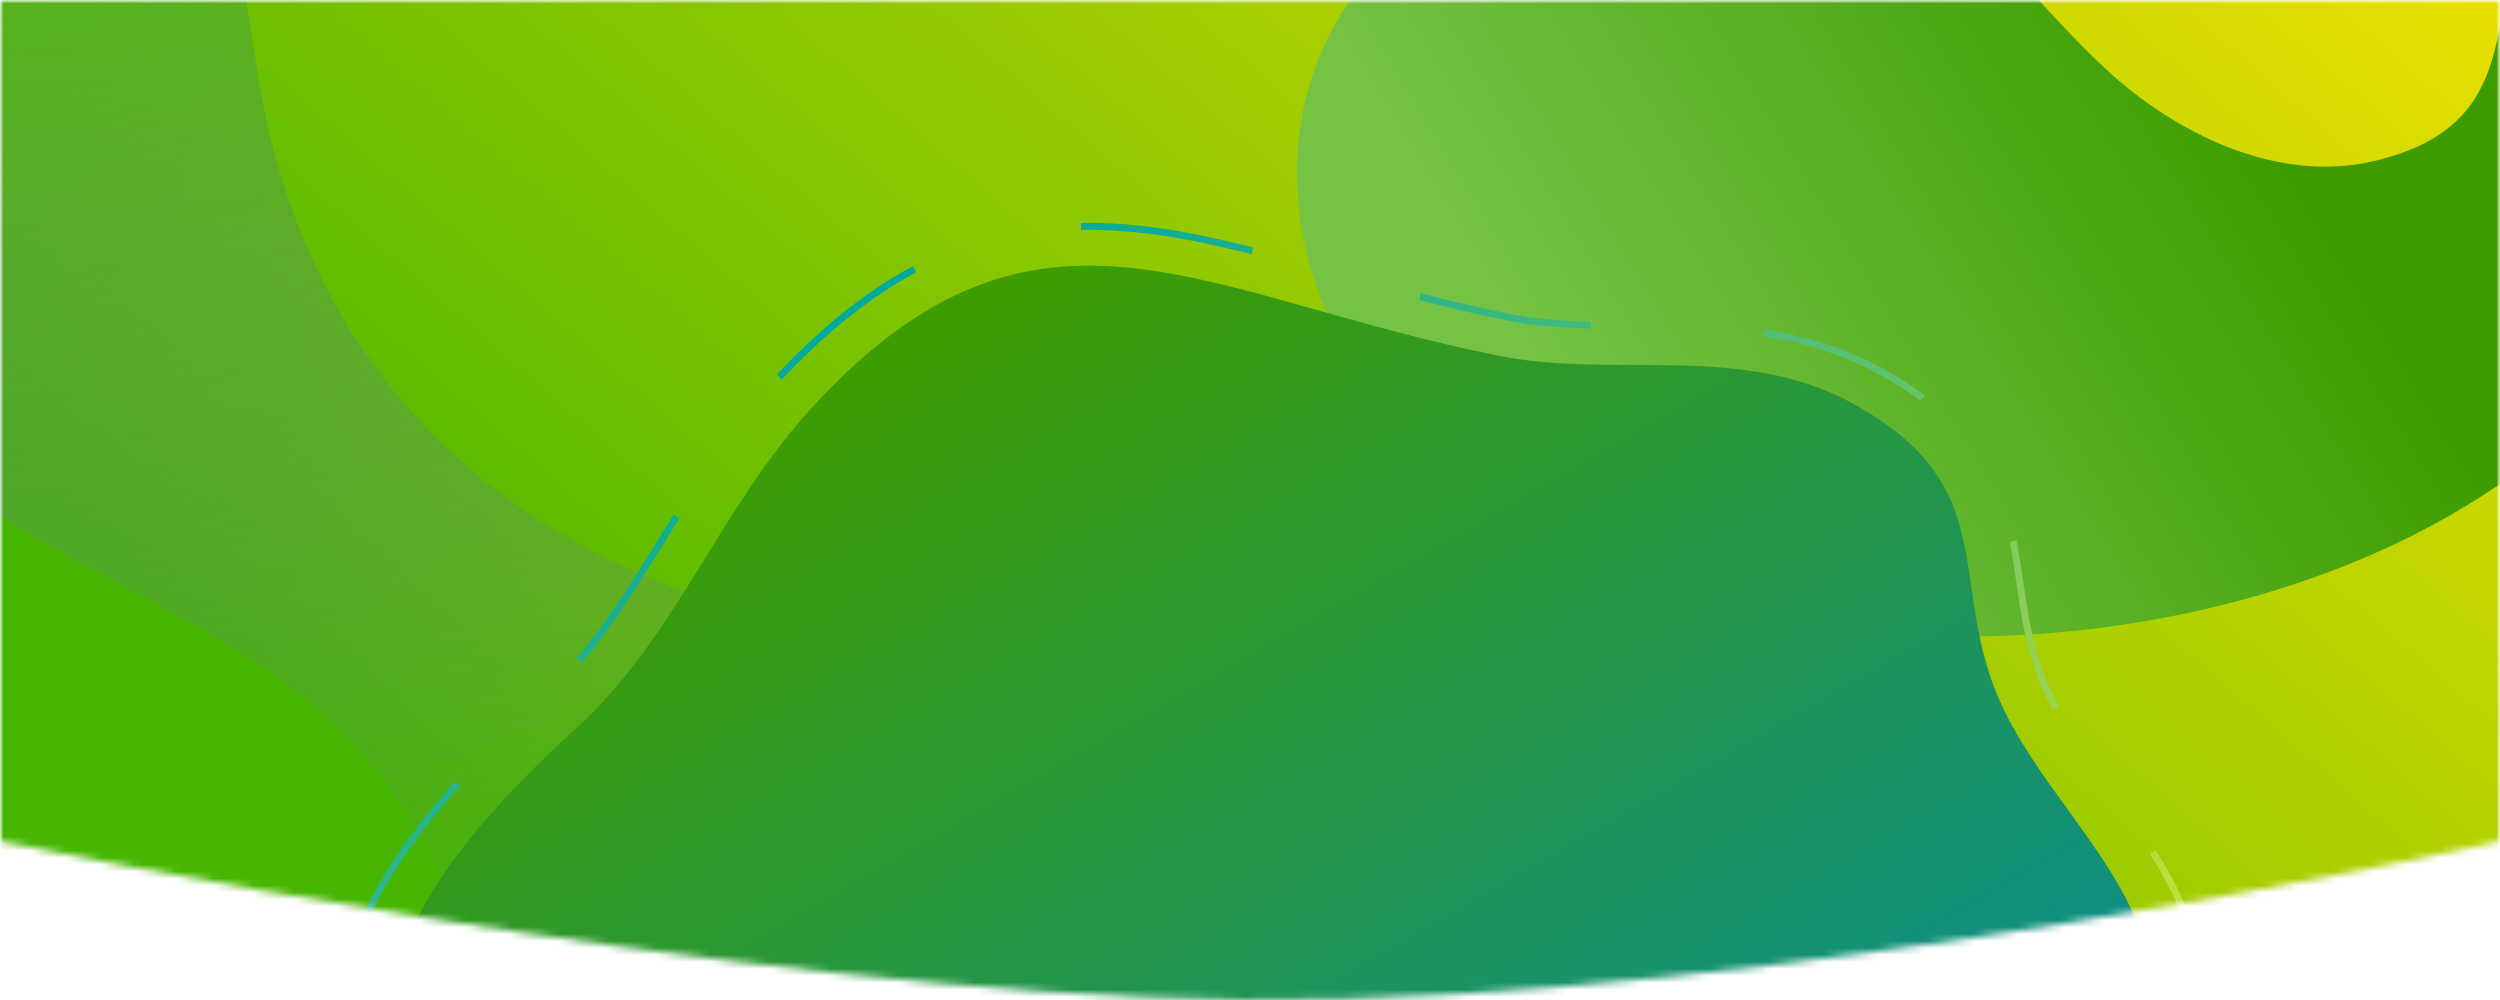 <svg width="360" height="144" viewBox="0 0 360 144" fill="none" xmlns="http://www.w3.org/2000/svg">
<mask id="mask0" mask-type="alpha" maskUnits="userSpaceOnUse" x="0" y="0" width="360" height="144">
<path d="M0 0H360V121.141C360 121.141 255.114 144.737 179.035 143.982C105.84 143.256 0 121.141 0 121.141V0Z" fill="#75C244"/>
</mask>
<g mask="url(#mask0)">
<mask id="mask1" mask-type="alpha" maskUnits="userSpaceOnUse" x="0" y="0" width="360" height="148">
<path d="M0 0H360V127.254C360 138.3 351.046 147.254 340 147.254H20C8.954 147.254 0 138.3 0 127.254V0Z" fill="#C4C4C4"/>
</mask>
<g mask="url(#mask1)">
<rect width="360" height="147.254" fill="url(#paint0_linear)"/>
<path d="M72.461 71.325C53.281 57.103 41.641 36.846 37.411 12.46C35.621 2.166 34.941 -8.458 29.971 -18.002C25.001 -27.553 14.401 -36.015 1.871 -35.975C-13.509 -35.919 -24.799 -23.455 -28.909 -11.153C-37.549 14.718 -36.439 44.809 -12.589 65.347C5.981 81.344 34.011 89.145 50.471 106.57C66.411 123.438 69.311 147.163 87.841 162.216C97.601 170.146 110.791 174.793 124.171 177.705C143.121 181.819 163.711 182.691 182.081 177.14C200.461 171.59 216.121 158.812 219.341 143.194C227.781 102.254 162.891 96.849 128.771 92.372C105.691 89.339 86.931 82.046 72.461 71.325Z" fill="url(#paint1_linear)"/>
<path d="M341.78 23.209C327.68 26.492 313.08 19.014 303.41 10.108C293.74 1.202 286.44 -9.6 274.61 -16.61C249.48 -31.486 209.65 -22.055 194.5 -0.081C179.35 21.902 187.51 51.371 209.57 69.143C231.62 86.915 264.82 93.755 295.82 91.117C323.06 88.802 349.77 79.404 368.4 63.213C387.03 47.023 396.77 23.814 391.46 2.138C388.35 -10.56 371.57 -27.105 363.76 -10.818C357.71 1.839 363.72 18.102 341.78 23.209Z" fill="url(#paint2_linear)"/>
<path d="M190.764 247.853C177.007 245.999 167.137 238.53 158.434 231.94C153.774 228.413 149.366 225.078 144.656 222.685C134.013 217.281 124.523 215.228 115.342 213.243C100.502 210.039 85.156 206.721 68.643 189.964C52.017 173.087 45.782 157.021 49.585 140.847C53.311 124.986 66.583 111.273 77.725 101.105C84.994 94.465 90.077 86.247 95.447 77.548C100.122 69.983 104.952 62.163 111.503 55.068C128.312 36.882 144.677 30.354 166.223 33.258C174.533 34.375 183.074 36.785 192.114 39.337C200.107 41.588 208.367 43.919 217.625 45.751C218.518 45.927 219.467 46.086 220.437 46.216C225.147 46.851 230.11 46.868 235.354 46.891C240.957 46.913 246.743 46.936 252.627 47.73C259.67 48.677 265.73 50.611 271.136 53.634C287.853 62.974 289.385 73.641 290.869 83.951C291.473 88.153 292.099 92.491 293.765 96.999C295.895 102.75 299.733 108.052 303.796 113.672C310.011 122.258 316.436 131.139 317.076 142.305C318.306 163.798 300.816 175.735 287.558 182.847C283.305 185.132 279.115 186.93 275.066 188.671C266.644 192.289 259.375 195.414 254.602 201.714C253.175 203.597 252.416 206.824 251.685 209.943C250.806 213.685 249.892 217.559 247.65 221.041C239.537 233.653 221.794 246.94 200.444 248.21C197.154 248.392 193.9 248.273 190.764 247.853Z" stroke="url(#paint3_linear)" stroke-miterlimit="10" stroke-dasharray="25 25"/>
<path d="M74.147 186.436C99.068 211.729 119.215 203.058 148.403 217.882C165.035 226.326 176.536 243.923 199.931 242.539C217.527 241.496 233.527 230.675 241.414 218.415C245.098 212.687 244.592 204.05 248.606 198.748C256.894 187.809 270.574 185.138 283.67 178.117C298.763 170.019 311.03 159.624 310.053 142.56C309.104 125.916 292.76 114.12 287.023 98.615C281.02 82.385 287.473 69.66 267.129 58.284C250.947 49.238 232.768 54.58 215.945 51.252C172.944 42.751 149.45 23.481 117.134 58.454C103.616 73.085 97.507 91.6 82.984 104.854C57.17 128.428 41.086 152.881 74.147 186.436Z" fill="url(#paint4_linear)"/>
</g>
</g>
<defs>
<linearGradient id="paint0_linear" x1="360" y1="0" x2="173.243" y2="214.995" gradientUnits="userSpaceOnUse">
<stop stop-color="#E9DF00"/>
<stop offset="1" stop-color="#47B600"/>
</linearGradient>
<linearGradient id="paint1_linear" x1="93.123" y1="-35.975" x2="113.374" y2="131.091" gradientUnits="userSpaceOnUse">
<stop stop-color="#50BA0C"/>
<stop offset="1" stop-color="#69779B" stop-opacity="0"/>
</linearGradient>
<linearGradient id="paint2_linear" x1="326" y1="16.933" x2="234.509" y2="72.516" gradientUnits="userSpaceOnUse">
<stop stop-color="#3D9D00"/>
<stop offset="1" stop-color="#75C244"/>
</linearGradient>
<linearGradient id="paint3_linear" x1="109.224" y1="51.322" x2="220.345" y2="244.248" gradientUnits="userSpaceOnUse">
<stop stop-color="#00A99D"/>
<stop offset="1" stop-color="#FCEE21"/>
</linearGradient>
<linearGradient id="paint4_linear" x1="114.281" y1="57.04" x2="219.35" y2="239.457" gradientUnits="userSpaceOnUse">
<stop stop-color="#3D9D00"/>
<stop offset="1" stop-color="#008BA9"/>
</linearGradient>
</defs>
</svg>
